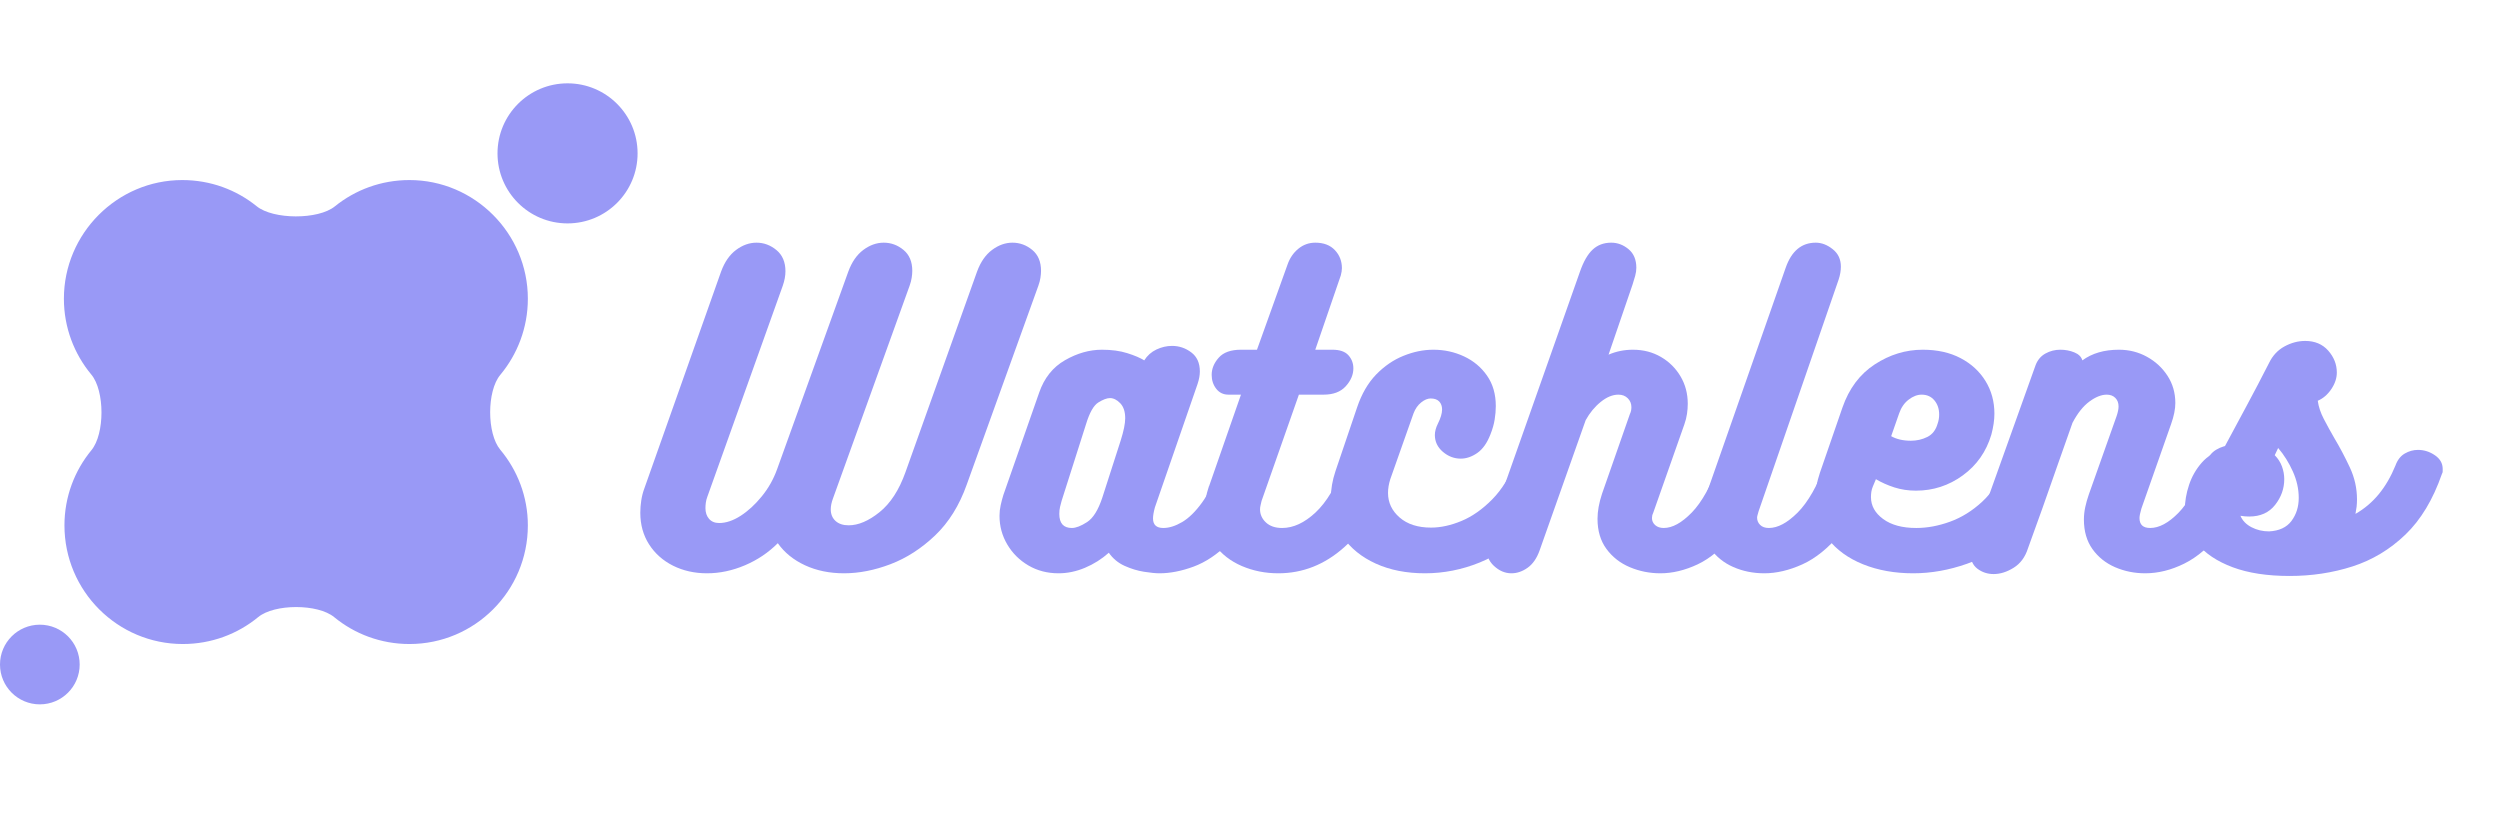 <svg xmlns="http://www.w3.org/2000/svg" xmlns:xlink="http://www.w3.org/1999/xlink" width="1500" zoomAndPan="magnify" viewBox="0 0 1125 375" height="500" preserveAspectRatio="xMidYMid meet" version="1.0"><defs><g/><clipPath id="5cc853596a"><path d="M 28.754 81.027 L 237.535 81.027 L 237.535 289.809 L 28.754 289.809 Z M 28.754 81.027 " clip-rule="nonzero"/></clipPath><clipPath id="576e7c698d"><path d="M 41.102 168.562 C 47.176 175.867 47.188 195.246 41.148 202.578 C 33.555 211.797 29.004 223.59 29.004 236.41 C 29.004 266.023 52.992 289.809 82.277 289.809 C 95.164 289.809 106.961 285.277 116.176 277.703 C 123.523 271.664 143.02 271.664 150.371 277.703 C 159.582 285.277 171.379 289.809 184.27 289.809 C 213.559 289.809 237.535 266.023 237.535 236.41 C 237.535 223.496 232.848 211.621 225.125 202.375 C 219.059 195.109 219.059 175.977 225.117 168.703 C 232.844 159.426 237.535 147.484 237.535 134.426 C 237.535 105.07 213.559 81.027 184.27 81.027 C 171.492 81.027 159.832 85.461 150.668 92.879 C 143.207 98.922 122.965 98.852 115.504 92.812 C 106.391 85.434 94.766 81.027 82.023 81.027 C 52.734 81.027 28.754 105.07 28.754 134.426 C 28.754 147.418 33.402 159.305 41.102 168.562 Z M 41.102 168.562 " clip-rule="nonzero"/></clipPath><clipPath id="01b6164418"><path d="M 0.754 0.027 L 209.535 0.027 L 209.535 208.809 L 0.754 208.809 Z M 0.754 0.027 " clip-rule="nonzero"/></clipPath><clipPath id="002de5d440"><path d="M 13.102 87.562 C 19.176 94.867 19.188 114.246 13.148 121.578 C 5.555 130.797 1.004 142.59 1.004 155.41 C 1.004 185.023 24.992 208.809 54.277 208.809 C 67.164 208.809 78.961 204.277 88.176 196.703 C 95.523 190.664 115.02 190.664 122.371 196.703 C 131.582 204.277 143.379 208.809 156.27 208.809 C 185.559 208.809 209.535 185.023 209.535 155.41 C 209.535 142.496 204.848 130.621 197.125 121.375 C 191.059 114.109 191.059 94.977 197.117 87.703 C 204.844 78.426 209.535 66.484 209.535 53.426 C 209.535 24.07 185.559 0.027 156.27 0.027 C 143.492 0.027 131.832 4.461 122.668 11.879 C 115.207 17.922 94.965 17.852 87.504 11.812 C 78.391 4.434 66.766 0.027 54.023 0.027 C 24.734 0.027 0.754 24.07 0.754 53.426 C 0.754 66.418 5.402 78.305 13.102 87.562 Z M 13.102 87.562 " clip-rule="nonzero"/></clipPath><clipPath id="f2f89e60d0"><rect x="0" width="210" y="0" height="209"/></clipPath><clipPath id="0955c53911"><path d="M 223.879 37.5 L 286.914 37.5 L 286.914 100.531 L 223.879 100.531 Z M 223.879 37.5 " clip-rule="nonzero"/></clipPath><clipPath id="6d6c44c652"><path d="M 255.395 37.5 C 237.992 37.5 223.879 51.609 223.879 69.016 C 223.879 86.422 237.992 100.531 255.395 100.531 C 272.801 100.531 286.914 86.422 286.914 69.016 C 286.914 51.609 272.801 37.5 255.395 37.5 Z M 255.395 37.5 " clip-rule="nonzero"/></clipPath><clipPath id="10e7d294fd"><path d="M 0.879 0.5 L 63.914 0.5 L 63.914 63.531 L 0.879 63.531 Z M 0.879 0.5 " clip-rule="nonzero"/></clipPath><clipPath id="e6b338af34"><path d="M 32.395 0.5 C 14.992 0.5 0.879 14.609 0.879 32.016 C 0.879 49.422 14.992 63.531 32.395 63.531 C 49.801 63.531 63.914 49.422 63.914 32.016 C 63.914 14.609 49.801 0.5 32.395 0.5 Z M 32.395 0.5 " clip-rule="nonzero"/></clipPath><clipPath id="aafa0ce0b1"><rect x="0" width="64" y="0" height="64"/></clipPath><clipPath id="5d4ef8cd74"><path d="M 0 281.109 L 35.852 281.109 L 35.852 316.961 L 0 316.961 Z M 0 281.109 " clip-rule="nonzero"/></clipPath><clipPath id="66c4cea7c4"><path d="M 17.926 281.109 C 8.027 281.109 0 289.133 0 299.035 C 0 308.934 8.027 316.961 17.926 316.961 C 27.828 316.961 35.852 308.934 35.852 299.035 C 35.852 289.133 27.828 281.109 17.926 281.109 Z M 17.926 281.109 " clip-rule="nonzero"/></clipPath><clipPath id="9d5596da07"><path d="M 0 0.109 L 35.852 0.109 L 35.852 35.961 L 0 35.961 Z M 0 0.109 " clip-rule="nonzero"/></clipPath><clipPath id="fa19f56d66"><path d="M 17.926 0.109 C 8.027 0.109 0 8.133 0 18.035 C 0 27.934 8.027 35.961 17.926 35.961 C 27.828 35.961 35.852 27.934 35.852 18.035 C 35.852 8.133 27.828 0.109 17.926 0.109 Z M 17.926 0.109 " clip-rule="nonzero"/></clipPath><clipPath id="7e7465bdc3"><rect x="0" width="36" y="0" height="36"/></clipPath><clipPath id="09ec01f6b2"><rect x="0" width="814" y="0" height="207"/></clipPath></defs><g clip-path="url(#5cc853596a)"><g clip-path="url(#576e7c698d)"><g transform="matrix(1, 0, 0, 1, 28, 81)"><g clip-path="url(#f2f89e60d0)"><g clip-path="url(#01b6164418)"><g clip-path="url(#002de5d440)"><path fill="#9999f6" d="M 0.754 0.027 L 209.535 0.027 L 209.535 208.809 L 0.754 208.809 Z M 0.754 0.027 " fill-opacity="1" fill-rule="nonzero"/></g></g></g></g></g></g><g clip-path="url(#0955c53911)"><g clip-path="url(#6d6c44c652)"><g transform="matrix(1, 0, 0, 1, 223, 37)"><g clip-path="url(#aafa0ce0b1)"><g clip-path="url(#10e7d294fd)"><g clip-path="url(#e6b338af34)"><path fill="#9999f6" d="M 0.879 0.5 L 63.914 0.5 L 63.914 63.531 L 0.879 63.531 Z M 0.879 0.5 " fill-opacity="1" fill-rule="nonzero"/></g></g></g></g></g></g><g clip-path="url(#5d4ef8cd74)"><g clip-path="url(#66c4cea7c4)"><g transform="matrix(1, 0, 0, 1, 0, 281)"><g clip-path="url(#7e7465bdc3)"><g clip-path="url(#9d5596da07)"><g clip-path="url(#fa19f56d66)"><path fill="#9999f6" d="M 0 0.109 L 35.852 0.109 L 35.852 35.961 L 0 35.961 Z M 0 0.109 " fill-opacity="1" fill-rule="nonzero"/></g></g></g></g></g></g><g transform="matrix(1, 0, 0, 1, 287, 74)"><g clip-path="url(#09ec01f6b2)"><g fill="#9999f6" fill-opacity="1"><g transform="translate(2.684, 183.983)"><g><path d="M 85.188 -33.766 C 84.5 -31.941 84.156 -30.285 84.156 -28.797 C 84.156 -26.629 84.867 -24.883 86.297 -23.562 C 87.734 -22.25 89.707 -21.594 92.219 -21.594 C 96.562 -21.594 101.188 -23.562 106.094 -27.5 C 111.008 -31.445 114.895 -37.422 117.75 -45.422 L 149.984 -135.75 C 151.578 -140.094 153.832 -143.348 156.75 -145.516 C 159.664 -147.691 162.723 -148.781 165.922 -148.781 C 169.234 -148.781 172.203 -147.691 174.828 -145.516 C 177.461 -143.348 178.781 -140.207 178.781 -136.094 C 178.781 -135.176 178.691 -134.145 178.516 -133 C 178.348 -131.863 178.035 -130.664 177.578 -129.406 L 145.359 -39.938 C 142.035 -30.562 137.289 -22.93 131.125 -17.047 C 124.957 -11.172 118.27 -6.859 111.062 -4.109 C 103.863 -1.367 96.895 0 90.156 0 C 83.645 0 77.789 -1.195 72.594 -3.594 C 67.395 -6 63.305 -9.316 60.328 -13.547 C 56.109 -9.316 51.172 -6 45.516 -3.594 C 39.859 -1.195 34.172 0 28.453 0 C 22.848 0 17.758 -1.141 13.188 -3.422 C 8.625 -5.711 5.023 -8.914 2.391 -13.031 C -0.234 -17.145 -1.547 -21.883 -1.547 -27.25 C -1.547 -29.082 -1.398 -30.941 -1.109 -32.828 C -0.828 -34.711 -0.344 -36.566 0.344 -38.391 L 34.797 -135.75 C 36.391 -140.094 38.645 -143.348 41.562 -145.516 C 44.477 -147.691 47.535 -148.781 50.734 -148.781 C 54.047 -148.781 57.047 -147.664 59.734 -145.438 C 62.422 -143.207 63.766 -140.035 63.766 -135.922 C 63.766 -133.867 63.363 -131.695 62.562 -129.406 L 28.625 -34.453 C 28.281 -33.535 28.051 -32.648 27.938 -31.797 C 27.82 -30.941 27.766 -30.113 27.766 -29.312 C 27.766 -27.363 28.305 -25.758 29.391 -24.5 C 30.484 -23.25 32 -22.625 33.938 -22.625 C 37.02 -22.625 40.242 -23.707 43.609 -25.875 C 46.984 -28.051 50.156 -30.969 53.125 -34.625 C 56.102 -38.281 58.395 -42.336 60 -46.797 L 92.047 -135.75 C 93.641 -140.094 95.895 -143.348 98.812 -145.516 C 101.727 -147.691 104.785 -148.781 107.984 -148.781 C 111.297 -148.781 114.266 -147.691 116.891 -145.516 C 119.523 -143.348 120.844 -140.207 120.844 -136.094 C 120.844 -135.176 120.754 -134.145 120.578 -133 C 120.41 -131.863 120.098 -130.664 119.641 -129.406 Z M 85.188 -33.766 "/></g></g></g><g fill="#9999f6" fill-opacity="1"><g transform="translate(166.373, 183.983)"><g><path d="M 107.469 -57.938 C 109.988 -57.938 112.191 -57.191 114.078 -55.703 C 115.961 -54.223 116.906 -51.992 116.906 -49.016 C 116.906 -47.535 116.504 -45.648 115.703 -43.359 C 114.898 -41.078 113.867 -38.281 112.609 -34.969 C 108.953 -25.707 104.582 -18.562 99.5 -13.531 C 94.414 -8.508 89.16 -5 83.734 -3 C 78.305 -1 73.191 0 68.391 0 C 66.672 0 64.352 -0.227 61.438 -0.688 C 58.531 -1.145 55.617 -2.031 52.703 -3.344 C 49.797 -4.656 47.426 -6.625 45.594 -9.25 C 42.395 -6.395 38.82 -4.141 34.875 -2.484 C 30.938 -0.828 26.969 0 22.969 0 C 17.938 0 13.422 -1.172 9.422 -3.516 C 5.422 -5.859 2.254 -9 -0.078 -12.938 C -2.422 -16.883 -3.594 -21.195 -3.594 -25.875 C -3.594 -27.477 -3.422 -29.051 -3.078 -30.594 C -2.742 -32.133 -2.348 -33.648 -1.891 -35.141 L 14.234 -81.25 C 16.516 -87.875 20.395 -92.754 25.875 -95.891 C 31.363 -99.035 36.91 -100.609 42.516 -100.609 C 46.848 -100.609 50.645 -100.094 53.906 -99.062 C 57.164 -98.039 59.707 -96.957 61.531 -95.812 C 62.906 -97.988 64.734 -99.617 67.016 -100.703 C 69.305 -101.785 71.648 -102.328 74.047 -102.328 C 77.242 -102.328 80.129 -101.352 82.703 -99.406 C 85.273 -97.469 86.562 -94.613 86.562 -90.844 C 86.562 -89.133 86.219 -87.25 85.531 -85.188 L 66.328 -29.656 C 65.766 -27.594 65.484 -25.938 65.484 -24.688 C 65.484 -21.82 67.023 -20.391 70.109 -20.391 C 72.734 -20.391 75.555 -21.273 78.578 -23.047 C 81.609 -24.828 84.609 -27.77 87.578 -31.875 C 90.555 -35.988 93.129 -41.535 95.297 -48.516 C 96.328 -51.828 98.016 -54.223 100.359 -55.703 C 102.703 -57.191 105.07 -57.938 107.469 -57.938 Z M 50.906 -59.656 C 52.281 -63.988 52.969 -67.359 52.969 -69.766 C 52.969 -72.734 52.223 -74.988 50.734 -76.531 C 49.254 -78.07 47.711 -78.844 46.109 -78.844 C 44.734 -78.844 42.988 -78.188 40.875 -76.875 C 38.758 -75.562 36.906 -72.273 35.312 -67.016 L 24.344 -32.562 C 24.113 -31.77 23.883 -30.883 23.656 -29.906 C 23.426 -28.938 23.312 -27.879 23.312 -26.734 C 23.312 -22.504 25.195 -20.391 28.969 -20.391 C 30.789 -20.391 33.07 -21.273 35.812 -23.047 C 38.562 -24.828 40.852 -28.516 42.688 -34.109 Z M 50.906 -59.656 "/></g></g></g><g fill="#9999f6" fill-opacity="1"><g transform="translate(256.359, 183.983)"><g><path d="M 61.188 -48.344 C 62.219 -51.082 63.789 -53.078 65.906 -54.328 C 68.02 -55.586 70.16 -56.219 72.328 -56.219 C 74.961 -56.219 77.336 -55.473 79.453 -53.984 C 81.566 -52.504 82.625 -50.453 82.625 -47.828 C 82.625 -47.367 82.566 -46.82 82.453 -46.188 C 82.336 -45.562 82.164 -44.961 81.938 -44.391 C 77.02 -30.336 70.191 -19.426 61.453 -11.656 C 52.711 -3.883 42.852 0 31.875 0 C 26.051 0 20.598 -1.082 15.516 -3.25 C 10.43 -5.426 6.344 -8.598 3.25 -12.766 C 0.164 -16.941 -1.375 -21.941 -1.375 -27.766 C -1.375 -31.305 -0.688 -35.133 0.688 -39.25 L 0.688 -39.078 L 15.078 -80.391 L 9.422 -80.391 C 7.141 -80.391 5.312 -81.273 3.938 -83.047 C 2.57 -84.816 1.891 -86.898 1.891 -89.297 C 1.891 -92.047 2.945 -94.617 5.062 -97.016 C 7.176 -99.41 10.516 -100.609 15.078 -100.609 L 22.281 -100.609 L 36 -138.844 C 37.02 -141.812 38.645 -144.207 40.875 -146.031 C 43.102 -147.863 45.648 -148.781 48.516 -148.781 C 52.285 -148.781 55.223 -147.664 57.328 -145.438 C 59.441 -143.207 60.5 -140.492 60.5 -137.297 C 60.5 -136.379 60.332 -135.297 60 -134.047 L 48.516 -100.609 L 56.219 -100.609 C 59.531 -100.609 61.93 -99.781 63.422 -98.125 C 64.91 -96.469 65.656 -94.5 65.656 -92.219 C 65.656 -89.363 64.508 -86.676 62.219 -84.156 C 59.938 -81.645 56.625 -80.391 52.281 -80.391 L 41.141 -80.391 L 24.344 -32.562 C 24.227 -31.988 24.082 -31.359 23.906 -30.672 C 23.738 -29.992 23.656 -29.367 23.656 -28.797 C 23.656 -26.516 24.539 -24.539 26.312 -22.875 C 28.082 -21.219 30.508 -20.391 33.594 -20.391 C 38.625 -20.391 43.625 -22.703 48.594 -27.328 C 53.562 -31.961 57.758 -38.969 61.188 -48.344 Z M 61.188 -48.344 "/></g></g></g><g fill="#9999f6" fill-opacity="1"><g transform="translate(312.407, 183.983)"><g><path d="M 82.953 -50.906 C 83.867 -53.414 85.27 -55.211 87.156 -56.297 C 89.039 -57.391 91.07 -57.938 93.25 -57.938 C 95.875 -57.938 98.301 -57.133 100.531 -55.531 C 102.758 -53.938 103.875 -51.766 103.875 -49.016 C 103.875 -47.766 103.645 -46.625 103.188 -45.594 C 99.531 -35.195 94.5 -26.625 88.094 -19.875 C 81.695 -13.133 74.5 -8.133 66.5 -4.875 C 58.5 -1.625 50.273 0 41.828 0 C 33.484 0 26.109 -1.453 19.703 -4.359 C 13.305 -7.273 8.336 -11.305 4.797 -16.453 C 1.254 -21.598 -0.516 -27.426 -0.516 -33.938 C -0.516 -37.82 0.172 -41.82 1.547 -45.938 L 11.312 -74.734 C 13.363 -80.785 16.219 -85.695 19.875 -89.469 C 23.539 -93.238 27.629 -96.035 32.141 -97.859 C 36.648 -99.691 41.133 -100.609 45.594 -100.609 C 50.508 -100.609 55.109 -99.609 59.391 -97.609 C 63.672 -95.609 67.125 -92.723 69.75 -88.953 C 72.383 -85.18 73.703 -80.613 73.703 -75.25 C 73.703 -73.301 73.531 -71.27 73.188 -69.156 C 72.844 -67.039 72.219 -64.844 71.312 -62.562 C 69.82 -58.676 67.848 -55.875 65.391 -54.156 C 62.93 -52.445 60.445 -51.594 57.938 -51.594 C 54.969 -51.594 52.281 -52.617 49.875 -54.672 C 47.477 -56.734 46.281 -59.25 46.281 -62.219 C 46.281 -63.82 46.738 -65.535 47.656 -67.359 C 48.906 -69.879 49.531 -71.992 49.531 -73.703 C 49.531 -75.191 49.102 -76.391 48.25 -77.297 C 47.395 -78.211 46.109 -78.672 44.391 -78.672 C 43.023 -78.672 41.598 -78.07 40.109 -76.875 C 38.617 -75.676 37.477 -74.047 36.688 -71.984 L 26.219 -42.344 C 25.539 -40.164 25.203 -38.109 25.203 -36.172 C 25.203 -31.828 26.941 -28.141 30.422 -25.109 C 33.91 -22.078 38.625 -20.562 44.562 -20.562 C 48.906 -20.562 53.477 -21.562 58.281 -23.562 C 63.082 -25.562 67.68 -28.789 72.078 -33.25 C 76.473 -37.707 80.098 -43.594 82.953 -50.906 Z M 82.953 -50.906 "/></g></g></g><g fill="#9999f6" fill-opacity="1"><g transform="translate(389.023, 183.983)"><g><path d="M 97.703 -49.703 C 98.617 -52.566 100.078 -54.625 102.078 -55.875 C 104.078 -57.133 106.16 -57.766 108.328 -57.766 C 111.066 -57.766 113.52 -56.961 115.688 -55.359 C 117.863 -53.766 118.953 -51.648 118.953 -49.016 C 118.953 -48.109 118.781 -47.023 118.438 -45.766 C 114.32 -33.879 109.633 -24.625 104.375 -18 C 99.125 -11.375 93.641 -6.719 87.922 -4.031 C 82.211 -1.344 76.617 0 71.141 0 C 66.336 0 61.766 -0.91 57.422 -2.734 C 53.078 -4.566 49.562 -7.312 46.875 -10.969 C 44.195 -14.625 42.859 -19.141 42.859 -24.516 C 42.859 -27.941 43.539 -31.711 44.906 -35.828 L 57.422 -71.641 C 57.879 -72.555 58.109 -73.586 58.109 -74.734 C 58.109 -76.336 57.562 -77.68 56.469 -78.766 C 55.383 -79.848 53.988 -80.391 52.281 -80.391 C 49.656 -80.391 47 -79.301 44.312 -77.125 C 41.625 -74.957 39.363 -72.219 37.531 -68.906 L 16.797 -10.281 C 15.535 -6.738 13.734 -4.141 11.391 -2.484 C 9.055 -0.828 6.629 0 4.109 0 C 1.254 0 -1.367 -1.113 -3.766 -3.344 C -6.172 -5.57 -7.375 -8.629 -7.375 -12.516 C -7.375 -14.68 -6.973 -16.91 -6.172 -19.203 L 34.969 -135.75 C 36.562 -140.32 38.473 -143.633 40.703 -145.688 C 42.93 -147.75 45.703 -148.781 49.016 -148.781 C 51.879 -148.781 54.477 -147.805 56.812 -145.859 C 59.156 -143.922 60.328 -141.125 60.328 -137.469 C 60.328 -136.32 60.156 -135.117 59.812 -133.859 C 59.477 -132.609 59.082 -131.297 58.625 -129.922 L 47.828 -98.391 C 51.254 -99.867 54.91 -100.609 58.797 -100.609 C 63.473 -100.609 67.672 -99.523 71.391 -97.359 C 75.109 -95.191 78.051 -92.273 80.219 -88.609 C 82.383 -84.953 83.469 -80.844 83.469 -76.281 C 83.469 -74.789 83.352 -73.273 83.125 -71.734 C 82.906 -70.191 82.508 -68.617 81.938 -67.016 L 67.875 -27.078 C 67.531 -26.391 67.359 -25.648 67.359 -24.859 C 67.359 -23.598 67.844 -22.535 68.812 -21.672 C 69.789 -20.816 71.078 -20.391 72.672 -20.391 C 76.555 -20.391 80.754 -22.703 85.266 -27.328 C 89.785 -31.961 93.93 -39.422 97.703 -49.703 Z M 97.703 -49.703 "/></g></g></g><g fill="#9999f6" fill-opacity="1"><g transform="translate(480.895, 183.983)"><g><path d="M 23.484 -27.938 C 23.367 -27.477 23.223 -26.961 23.047 -26.391 C 22.879 -25.828 22.797 -25.375 22.797 -25.031 C 22.797 -23.77 23.254 -22.68 24.172 -21.766 C 25.086 -20.848 26.398 -20.391 28.109 -20.391 C 32.109 -20.391 36.422 -22.703 41.047 -27.328 C 45.68 -31.961 49.941 -39.422 53.828 -49.703 C 55.078 -52.898 56.727 -55.188 58.781 -56.562 C 60.844 -57.938 62.961 -58.625 65.141 -58.625 C 67.766 -58.625 70.102 -57.738 72.156 -55.969 C 74.219 -54.195 75.25 -51.938 75.25 -49.188 C 75.25 -48.164 75.078 -47.023 74.734 -45.766 C 70.734 -33.879 65.961 -24.625 60.422 -18 C 54.879 -11.375 49.133 -6.719 43.188 -4.031 C 37.25 -1.344 31.535 0 26.047 0 C 21.023 0 16.367 -0.941 12.078 -2.828 C 7.797 -4.711 4.367 -7.484 1.797 -11.141 C -0.773 -14.797 -2.062 -19.254 -2.062 -24.516 C -2.062 -28.055 -1.375 -31.77 0 -35.656 L 35.656 -137.469 C 38.281 -145.008 42.789 -148.781 49.188 -148.781 C 51.82 -148.781 54.363 -147.805 56.812 -145.859 C 59.27 -143.922 60.5 -141.297 60.5 -137.984 C 60.5 -136.148 60.16 -134.207 59.484 -132.156 Z M 23.484 -27.938 "/></g></g></g><g fill="#9999f6" fill-opacity="1"><g transform="translate(528.716, 183.983)"><g><path d="M 86.734 -48.344 C 87.535 -50.969 89.047 -52.938 91.266 -54.25 C 93.492 -55.562 95.812 -56.219 98.219 -56.219 C 100.844 -56.219 103.156 -55.504 105.156 -54.078 C 107.156 -52.648 108.156 -50.625 108.156 -48 C 108.156 -46.852 107.926 -45.648 107.469 -44.391 C 103.695 -33.535 98.441 -24.852 91.703 -18.344 C 84.961 -11.832 77.535 -7.145 69.422 -4.281 C 61.305 -1.426 53.25 0 45.25 0 C 36.906 0 29.391 -1.344 22.703 -4.031 C 16.023 -6.719 10.742 -10.547 6.859 -15.516 C 2.973 -20.484 1.031 -26.336 1.031 -33.078 C 1.031 -35.023 1.227 -37.023 1.625 -39.078 C 2.031 -41.141 2.57 -43.195 3.25 -45.25 L 13.375 -74.562 C 16.344 -83.133 21.195 -89.617 27.938 -94.016 C 34.676 -98.41 41.875 -100.609 49.531 -100.609 C 56.051 -100.609 61.707 -99.352 66.5 -96.844 C 71.301 -94.332 75.047 -90.906 77.734 -86.562 C 80.422 -82.219 81.766 -77.301 81.766 -71.812 C 81.766 -68.957 81.305 -65.816 80.391 -62.391 C 78.109 -54.734 73.82 -48.617 67.531 -44.047 C 61.25 -39.473 54.223 -37.188 46.453 -37.188 C 43.023 -37.188 39.797 -37.672 36.766 -38.641 C 33.734 -39.617 30.961 -40.852 28.453 -42.344 L 27.078 -39.078 C 26.734 -38.273 26.504 -37.473 26.391 -36.672 C 26.273 -35.879 26.219 -35.082 26.219 -34.281 C 26.219 -30.395 28.047 -27.109 31.703 -24.422 C 35.359 -21.734 40.332 -20.391 46.625 -20.391 C 51.539 -20.391 56.598 -21.332 61.797 -23.219 C 66.992 -25.102 71.816 -28.102 76.266 -32.219 C 80.723 -36.332 84.211 -41.707 86.734 -48.344 Z M 49.016 -80.391 C 47.078 -80.391 45.133 -79.645 43.188 -78.156 C 41.25 -76.676 39.82 -74.617 38.906 -71.984 L 35.312 -61.703 C 37.707 -60.336 40.676 -59.656 44.219 -59.656 C 46.852 -59.656 49.312 -60.223 51.594 -61.359 C 53.875 -62.504 55.414 -64.504 56.219 -67.359 C 56.676 -68.617 56.906 -69.988 56.906 -71.469 C 56.906 -73.988 56.191 -76.102 54.766 -77.812 C 53.336 -79.531 51.422 -80.391 49.016 -80.391 Z M 49.016 -80.391 "/></g></g></g><g fill="#9999f6" fill-opacity="1"><g transform="translate(609.96, 183.983)"><g><path d="M 95.641 -49.359 C 96.555 -52.223 98.129 -54.312 100.359 -55.625 C 102.586 -56.938 104.844 -57.594 107.125 -57.594 C 109.758 -57.594 112.102 -56.879 114.156 -55.453 C 116.207 -54.023 117.234 -51.938 117.234 -49.188 C 117.234 -48.051 116.953 -46.738 116.391 -45.25 C 112.504 -34.164 107.93 -25.305 102.672 -18.672 C 97.41 -12.047 91.836 -7.273 85.953 -4.359 C 80.078 -1.453 74.223 0 68.391 0 C 63.586 0 59.07 -0.91 54.844 -2.734 C 50.625 -4.566 47.227 -7.281 44.656 -10.875 C 42.082 -14.477 40.797 -18.91 40.797 -24.172 C 40.797 -25.992 40.992 -27.848 41.391 -29.734 C 41.797 -31.617 42.336 -33.535 43.016 -35.484 L 55.531 -70.797 C 56.102 -72.504 56.391 -73.93 56.391 -75.078 C 56.391 -76.672 55.906 -77.953 54.938 -78.922 C 53.969 -79.898 52.68 -80.391 51.078 -80.391 C 48.68 -80.391 46.082 -79.359 43.281 -77.297 C 40.477 -75.242 37.938 -72.047 35.656 -67.703 C 33.707 -62.223 31.562 -56.141 29.219 -49.453 C 26.883 -42.766 24.547 -36.109 22.203 -29.484 C 19.859 -22.859 17.656 -16.742 15.594 -11.141 C 14.344 -7.254 12.203 -4.367 9.172 -2.484 C 6.141 -0.598 3.141 0.344 0.172 0.344 C -2.566 0.344 -4.992 -0.453 -7.109 -2.047 C -9.223 -3.648 -10.281 -6.051 -10.281 -9.25 C -10.281 -10.738 -10.051 -12.172 -9.594 -13.547 L 19.031 -93.594 C 19.938 -95.988 21.414 -97.754 23.469 -98.891 C 25.531 -100.035 27.766 -100.609 30.172 -100.609 C 32.453 -100.609 34.562 -100.207 36.5 -99.406 C 38.445 -98.613 39.648 -97.414 40.109 -95.812 C 44.453 -99.008 49.938 -100.609 56.562 -100.609 C 61.133 -100.609 65.332 -99.551 69.156 -97.438 C 72.988 -95.332 76.078 -92.477 78.422 -88.875 C 80.766 -85.27 81.938 -81.188 81.938 -76.625 C 81.938 -73.875 81.305 -70.727 80.047 -67.188 L 66.672 -29.141 C 66.098 -27.191 65.812 -25.766 65.812 -24.859 C 65.812 -21.879 67.414 -20.391 70.625 -20.391 C 74.625 -20.391 78.848 -22.645 83.297 -27.156 C 87.754 -31.676 91.867 -39.078 95.641 -49.359 Z M 95.641 -49.359 "/></g></g></g><g fill="#9999f6" fill-opacity="1"><g transform="translate(699.946, 183.983)"><g><path d="M 91.016 -48.516 C 91.93 -51.023 93.332 -52.82 95.219 -53.906 C 97.102 -54.988 99.07 -55.531 101.125 -55.531 C 103.875 -55.531 106.414 -54.727 108.75 -53.125 C 111.094 -51.531 112.266 -49.477 112.266 -46.969 C 112.266 -46.625 112.266 -46.25 112.266 -45.844 C 112.266 -45.445 112.148 -45.078 111.922 -44.734 C 107.922 -33.191 102.438 -24.078 95.469 -17.391 C 88.5 -10.711 80.555 -5.941 71.641 -3.078 C 62.734 -0.223 53.305 1.203 43.359 1.203 C 33.305 1.203 24.766 -0.109 17.734 -2.734 C 10.711 -5.367 5.375 -8.941 1.719 -13.453 C -1.938 -17.961 -3.766 -23.02 -3.766 -28.625 C -3.766 -32.281 -3.133 -35.992 -1.875 -39.766 C -0.625 -43.535 1.285 -46.879 3.859 -49.797 C 6.43 -52.711 9.602 -54.625 13.375 -55.531 C 16.801 -61.938 20.285 -68.422 23.828 -74.984 C 27.367 -81.555 30.797 -88.098 34.109 -94.609 C 35.711 -97.93 38.023 -100.422 41.047 -102.078 C 44.078 -103.734 47.191 -104.562 50.391 -104.562 C 54.734 -104.562 58.191 -103.102 60.766 -100.188 C 63.336 -97.27 64.625 -93.984 64.625 -90.328 C 64.625 -87.816 63.797 -85.332 62.141 -82.875 C 60.484 -80.414 58.453 -78.672 56.047 -77.641 C 56.391 -75.016 57.301 -72.273 58.781 -69.422 C 60.27 -66.566 61.875 -63.648 63.594 -60.672 C 65.988 -56.672 68.27 -52.359 70.438 -47.734 C 72.613 -43.109 73.703 -38.281 73.703 -33.25 C 73.703 -32.102 73.645 -31.016 73.531 -29.984 C 73.414 -28.961 73.242 -27.879 73.016 -26.734 C 77.016 -29.023 80.5 -31.969 83.469 -35.562 C 86.445 -39.164 88.961 -43.484 91.016 -48.516 Z M 36.688 -53.141 C 38.164 -51.648 39.25 -49.961 39.938 -48.078 C 40.625 -46.191 40.969 -44.281 40.969 -42.344 C 40.969 -38.113 39.594 -34.254 36.844 -30.766 C 34.102 -27.285 30.223 -25.547 25.203 -25.547 C 24.629 -25.547 24 -25.57 23.312 -25.625 C 22.625 -25.688 21.938 -25.77 21.25 -25.875 C 22.164 -23.707 23.82 -21.992 26.219 -20.734 C 28.625 -19.484 31.254 -18.859 34.109 -18.859 C 38.68 -19.086 42.051 -20.656 44.219 -23.562 C 46.395 -26.477 47.484 -29.938 47.484 -33.938 C 47.484 -37.938 46.598 -41.906 44.828 -45.844 C 43.055 -49.789 40.852 -53.305 38.219 -56.391 Z M 36.688 -53.141 "/></g></g></g></g></g></svg>
